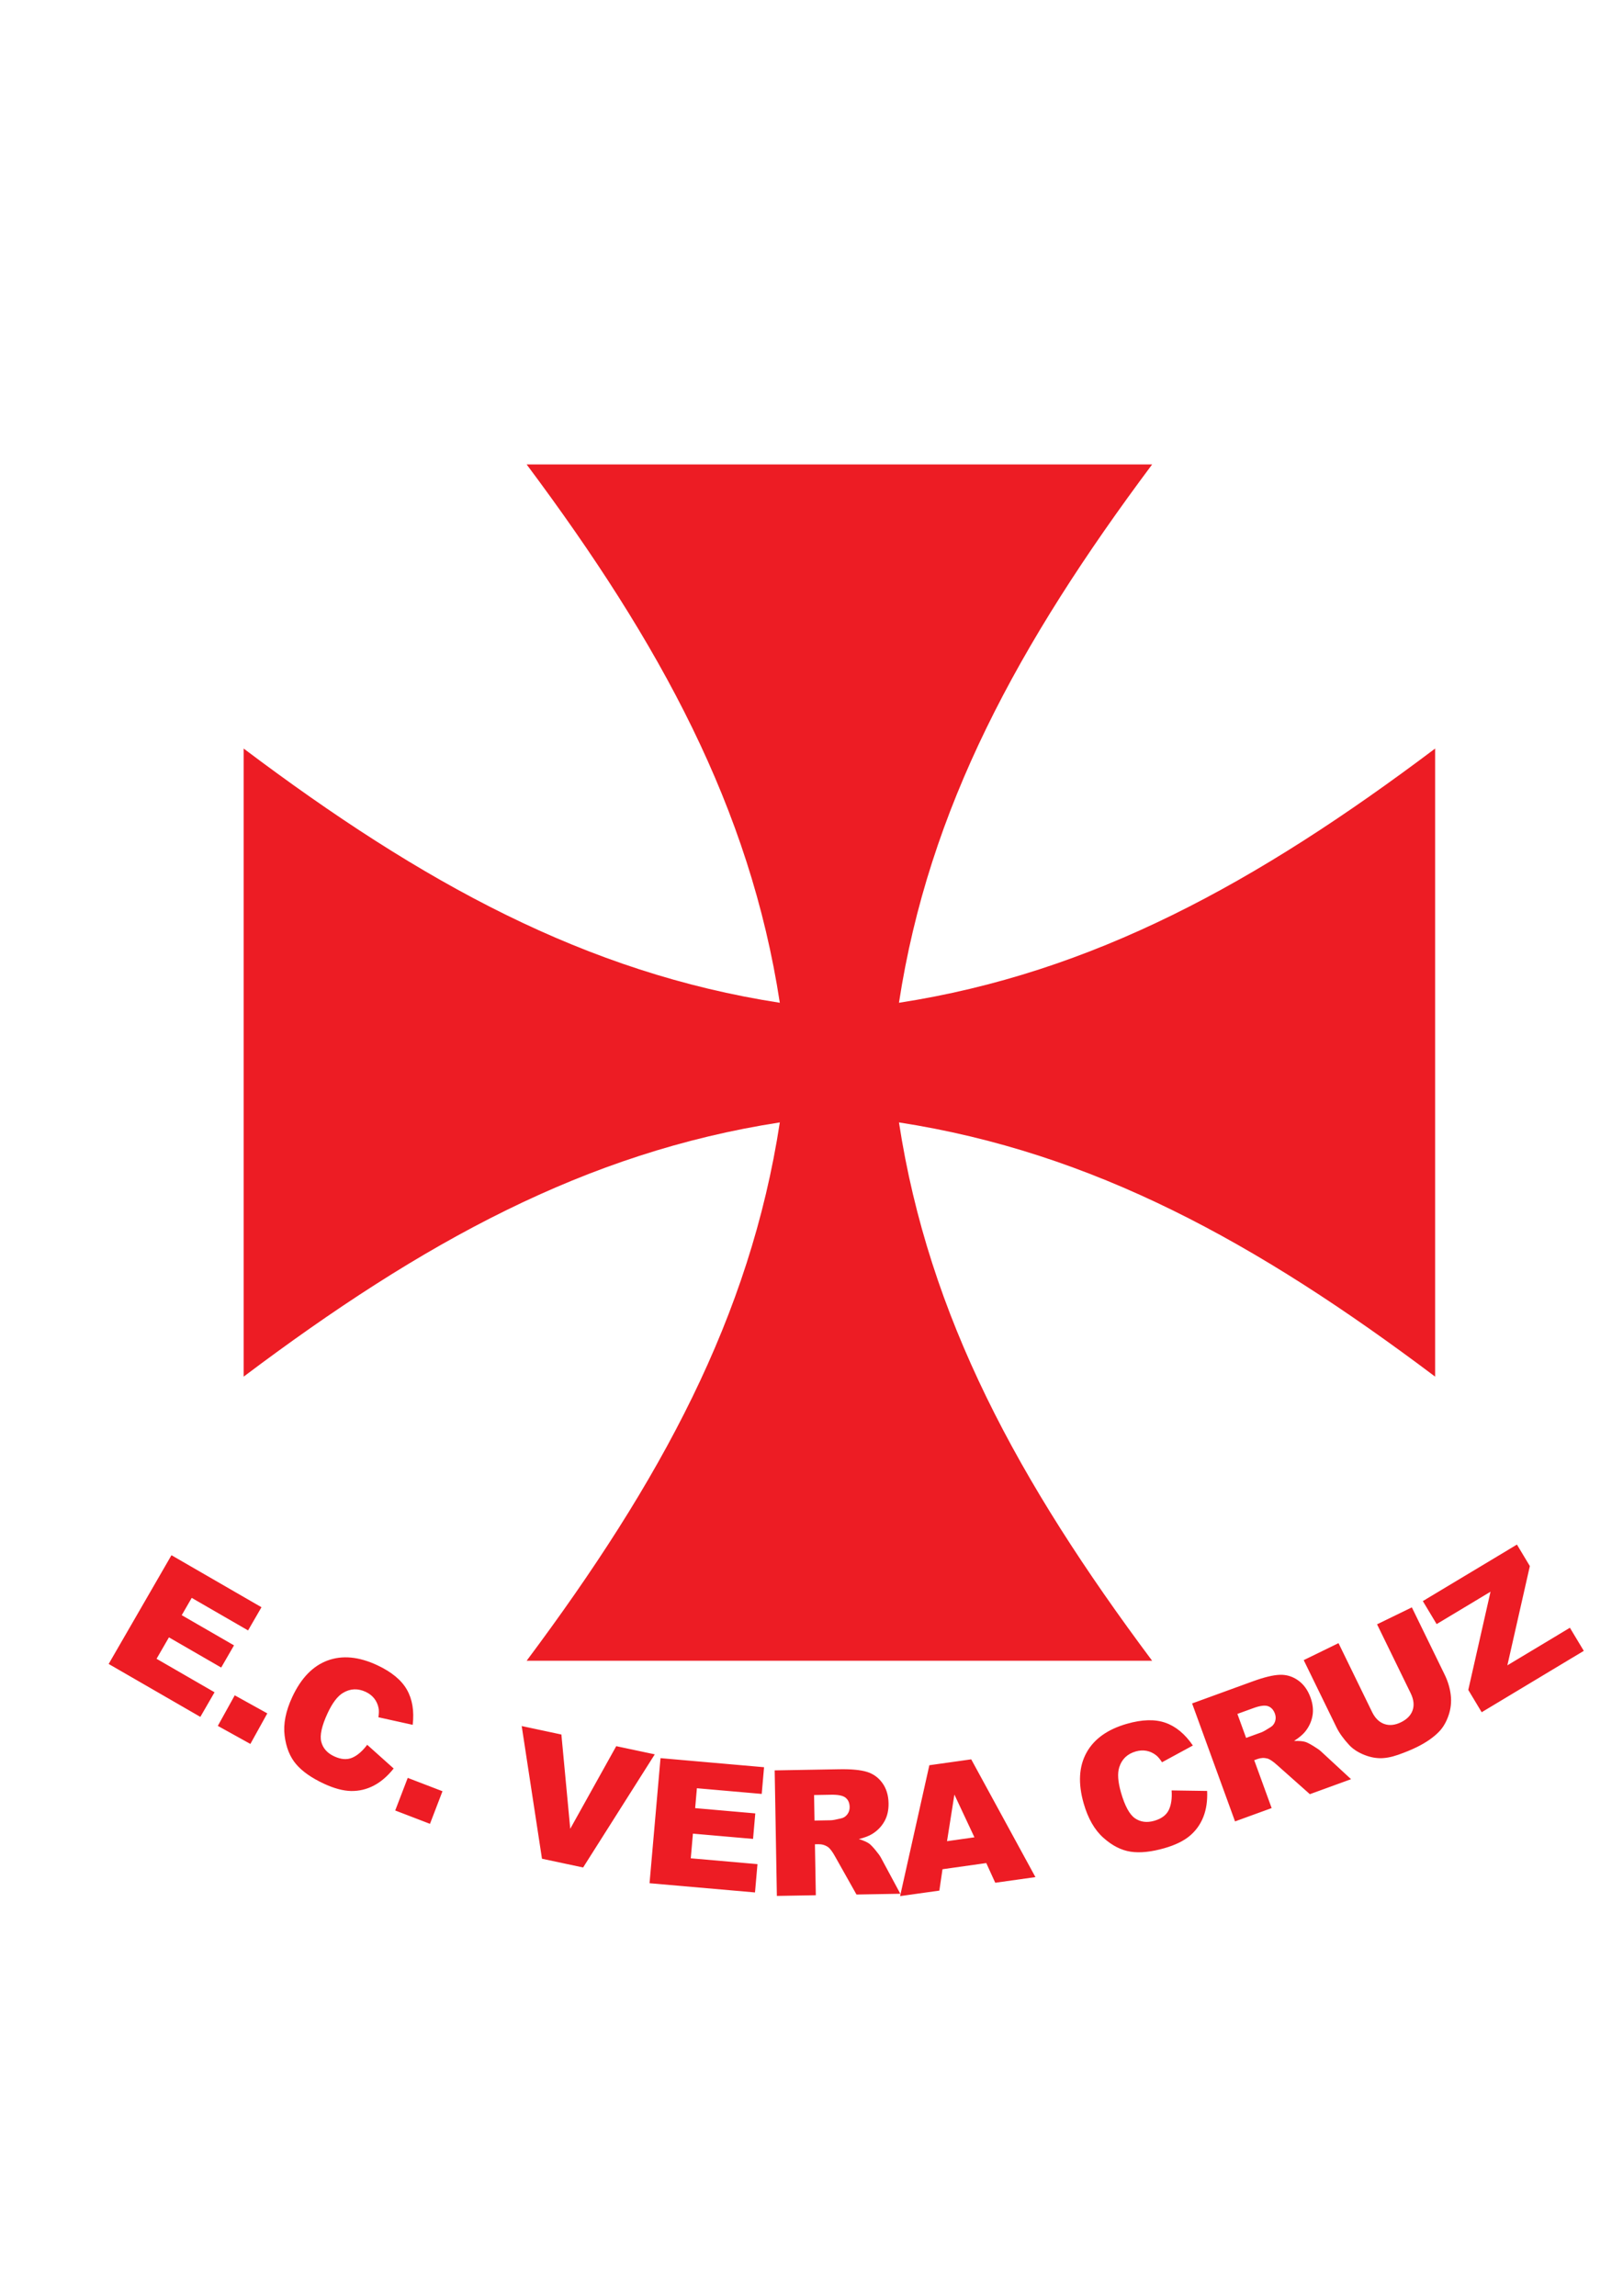 <?xml version="1.0" encoding="iso-8859-1"?>
<!-- Generator: Adobe Illustrator 23.0.1, SVG Export Plug-In . SVG Version: 6.00 Build 0)  -->
<svg version="1.1" xmlns="http://www.w3.org/2000/svg" xmlns:xlink="http://www.w3.org/1999/xlink" x="0px" y="0px"
	 viewBox="0 0 595.276 841.89" style="enable-background:new 0 0 595.276 841.89;" xml:space="preserve">
<g id="Grade" style="display:none;">
</g>
<g id="HQFL">
</g>
<g id="&#xC1;rea_de_trabalho">
</g>
<g id="Linhas-guia">
</g>
<g id="Page_1">
	<g id="HQFL_1_">
		<g>
			<path style="fill-rule:evenodd;clip-rule:evenodd;fill:#ED1C24;" d="M193.156,170.308
				c49.162,65.806,81.937,126.13,92.862,197.417c-71.012-10.967-131.1-43.868-196.65-93.223v230.318
				c65.55-49.351,125.638-82.253,196.65-93.223c-10.925,71.288-43.7,131.613-92.862,197.416h229.425
				c-49.163-65.803-81.937-126.128-92.863-197.416c71.013,10.97,131.101,43.871,196.65,93.223V274.501
				c-65.55,49.355-125.638,82.256-196.65,93.223c10.926-71.286,43.7-131.611,92.863-197.417H193.156L193.156,170.308z"/>
			<path style="fill-rule:evenodd;clip-rule:evenodd;fill:#ED1C24;" d="M62.888,570.309l33.013,19.071l-4.914,8.509l-20.671-11.936
				l-3.659,6.344l19.17,11.069l-4.697,8.135l-19.17-11.069l-4.538,7.858l21.27,12.279l-5.212,9.024l-33.625-19.408L62.888,570.309
				L62.888,570.309z M86.098,621.687l11.943,6.62l-6.209,11.207l-11.944-6.62L86.098,621.687L86.098,621.687z M134.687,639.833
				l9.7,8.688c-2.234,2.809-4.67,4.913-7.288,6.271c-2.617,1.365-5.399,2.026-8.318,1.979c-2.924-0.055-6.261-0.95-9.995-2.688
				c-4.531-2.112-7.934-4.504-10.189-7.161c-2.265-2.658-3.665-6.146-4.2-10.433c-0.544-4.293,0.395-9.037,2.811-14.214
				c3.222-6.908,7.537-11.358,12.931-13.354c5.405-1.996,11.474-1.426,18.183,1.701c5.257,2.453,8.893,5.447,10.904,8.965
				c2.017,3.523,2.734,7.841,2.144,12.921l-12.571-2.777c0.2-1.461,0.218-2.586,0.049-3.373c-0.26-1.318-0.789-2.495-1.58-3.512
				c-0.797-1.016-1.848-1.828-3.134-2.429c-2.917-1.359-5.71-1.227-8.366,0.397c-1.984,1.19-3.859,3.668-5.599,7.401
				c-2.157,4.63-2.936,8.136-2.334,10.505c0.612,2.368,2.185,4.154,4.723,5.333c2.47,1.154,4.665,1.328,6.566,0.535
				c1.898-0.788,3.765-2.381,5.556-4.756H134.687L134.687,639.833z M149.546,651.96l12.748,4.895l-4.59,11.959l-12.749-4.895
				L149.546,651.96L149.546,651.96z M191.347,632.955l14.555,3.103l3.249,34.566l16.87-30.291l14.133,3l-26.28,41.487l-15.09-3.211
				L191.347,632.955L191.347,632.955z M242.258,644.721l37.979,3.331l-0.856,9.789l-23.778-2.081l-0.638,7.294l22.054,1.93
				l-0.819,9.355l-22.053-1.93l-0.79,9.043l24.467,2.141l-0.908,10.378l-38.68-3.379L242.258,644.721L242.258,644.721z
				 M284.936,695.246l-0.804-46.033l23.706-0.414c4.395-0.078,7.768,0.24,10.104,0.949c2.336,0.716,4.232,2.075,5.687,4.089
				c1.455,2.015,2.219,4.498,2.271,7.426c0.045,2.555-0.46,4.768-1.516,6.638c-1.052,1.876-2.531,3.403-4.416,4.588
				c-1.199,0.752-2.86,1.389-4.958,1.912c1.699,0.529,2.956,1.076,3.731,1.629c0.527,0.361,1.308,1.155,2.318,2.375
				c1.017,1.221,1.699,2.165,2.048,2.826l7.109,13.222l-16.079,0.283l-7.839-13.932c-0.994-1.804-1.882-2.977-2.644-3.505
				c-1.033-0.698-2.208-1.034-3.502-1.011l-1.255,0.024l0.327,18.682L284.936,695.246L284.936,695.246z M298.746,667.612l6-0.109
				c0.644-0.006,1.901-0.24,3.758-0.691c0.932-0.198,1.7-0.703,2.28-1.485c0.58-0.775,0.866-1.678,0.848-2.682
				c-0.026-1.485-0.522-2.621-1.472-3.398c-0.949-0.781-2.737-1.148-5.327-1.105l-6.25,0.113L298.746,667.612L298.746,667.612z
				 M361.738,683.197l-16.054,2.267l-1.154,7.834l-14.4,2.02l10.732-47.999l15.36-2.158l23.546,43.183l-14.737,2.074
				L361.738,683.197L361.738,683.197z M357.397,673.756l-7.35-15.675l-2.702,17.094L357.397,673.756L357.397,673.756z
				 M429.729,656.56l13.018,0.192c0.159,3.584-0.304,6.771-1.386,9.513c-1.082,2.747-2.745,5.074-4.978,6.95
				c-2.243,1.876-5.348,3.392-9.308,4.527c-4.805,1.377-8.941,1.81-12.386,1.287c-3.455-0.524-6.798-2.237-10.015-5.123
				c-3.226-2.88-5.631-7.077-7.206-12.572c-2.098-7.323-1.762-13.517,1.001-18.562c2.766-5.051,7.721-8.603,14.84-10.643
				c5.573-1.598,10.284-1.725,14.111-0.391c3.833,1.335,7.206,4.125,10.095,8.352l-11.313,6.146
				c-0.806-1.232-1.53-2.093-2.174-2.573c-1.06-0.83-2.233-1.371-3.496-1.618c-1.269-0.246-2.595-0.168-3.962,0.223
				c-3.091,0.89-5.111,2.82-6.052,5.79c-0.716,2.201-0.505,5.298,0.628,9.26c1.41,4.906,3.124,8.069,5.132,9.458
				c2.015,1.383,4.374,1.701,7.065,0.926c2.618-0.752,4.389-2.057,5.306-3.902c0.911-1.846,1.277-4.268,1.07-7.233L429.729,656.56
				L429.729,656.56z M452.98,667.924l-15.747-43.261l22.283-8.111c4.128-1.503,7.423-2.303,9.861-2.387
				c2.441-0.091,4.677,0.583,6.71,2.014c2.032,1.425,3.562,3.529,4.564,6.277c0.874,2.405,1.118,4.666,0.727,6.771
				c-0.385,2.116-1.283,4.04-2.678,5.778c-0.894,1.1-2.255,2.242-4.069,3.415c1.778-0.049,3.142,0.06,4.059,0.33
				c0.613,0.169,1.614,0.668,2.965,1.491c1.355,0.824,2.311,1.491,2.853,2.003l11.027,10.191l-15.106,5.501l-11.95-10.618
				c-1.524-1.389-2.748-2.207-3.641-2.459c-1.203-0.32-2.424-0.253-3.641,0.186l-1.179,0.433l6.392,17.557L452.98,667.924
				L452.98,667.924z M457.042,637.301l5.64-2.05c0.604-0.223,1.72-0.848,3.325-1.882c0.818-0.493,1.38-1.221,1.675-2.146
				c0.295-0.926,0.27-1.87-0.072-2.808c-0.508-1.401-1.347-2.315-2.498-2.736c-1.151-0.427-2.961-0.198-5.393,0.691l-5.874,2.135
				L457.042,637.301L457.042,637.301z M505.071,595.646l12.759-6.211l12.034,24.67c1.191,2.441,1.937,4.942,2.237,7.479
				c0.3,2.544,0.026,5.039-0.803,7.45c-0.827,2.423-1.981,4.407-3.448,5.935c-2.032,2.122-4.795,4.046-8.279,5.748
				c-2.015,0.979-4.284,1.912-6.795,2.789c-2.52,0.878-4.792,1.287-6.791,1.233c-2.006-0.055-4.053-0.535-6.127-1.431
				c-2.071-0.896-3.764-2.038-5.051-3.438c-2.077-2.249-3.613-4.396-4.603-6.422l-12.034-24.67l12.762-6.23l12.323,25.272
				c1.1,2.249,2.591,3.71,4.458,4.371c1.867,0.661,3.92,0.451,6.136-0.631c2.201-1.076,3.626-2.55,4.267-4.407
				c0.637-1.852,0.399-3.944-0.716-6.235L505.071,595.646L505.071,595.646z M521.861,587.132l34.513-20.726l4.738,7.889
				l-8.246,36.395l22.935-13.781l5.093,8.472l-37.449,22.506l-4.916-8.184l8.156-36.01l-19.764,11.875L521.861,587.132
				L521.861,587.132z"/>
		</g>
	</g>
</g>
</svg>
